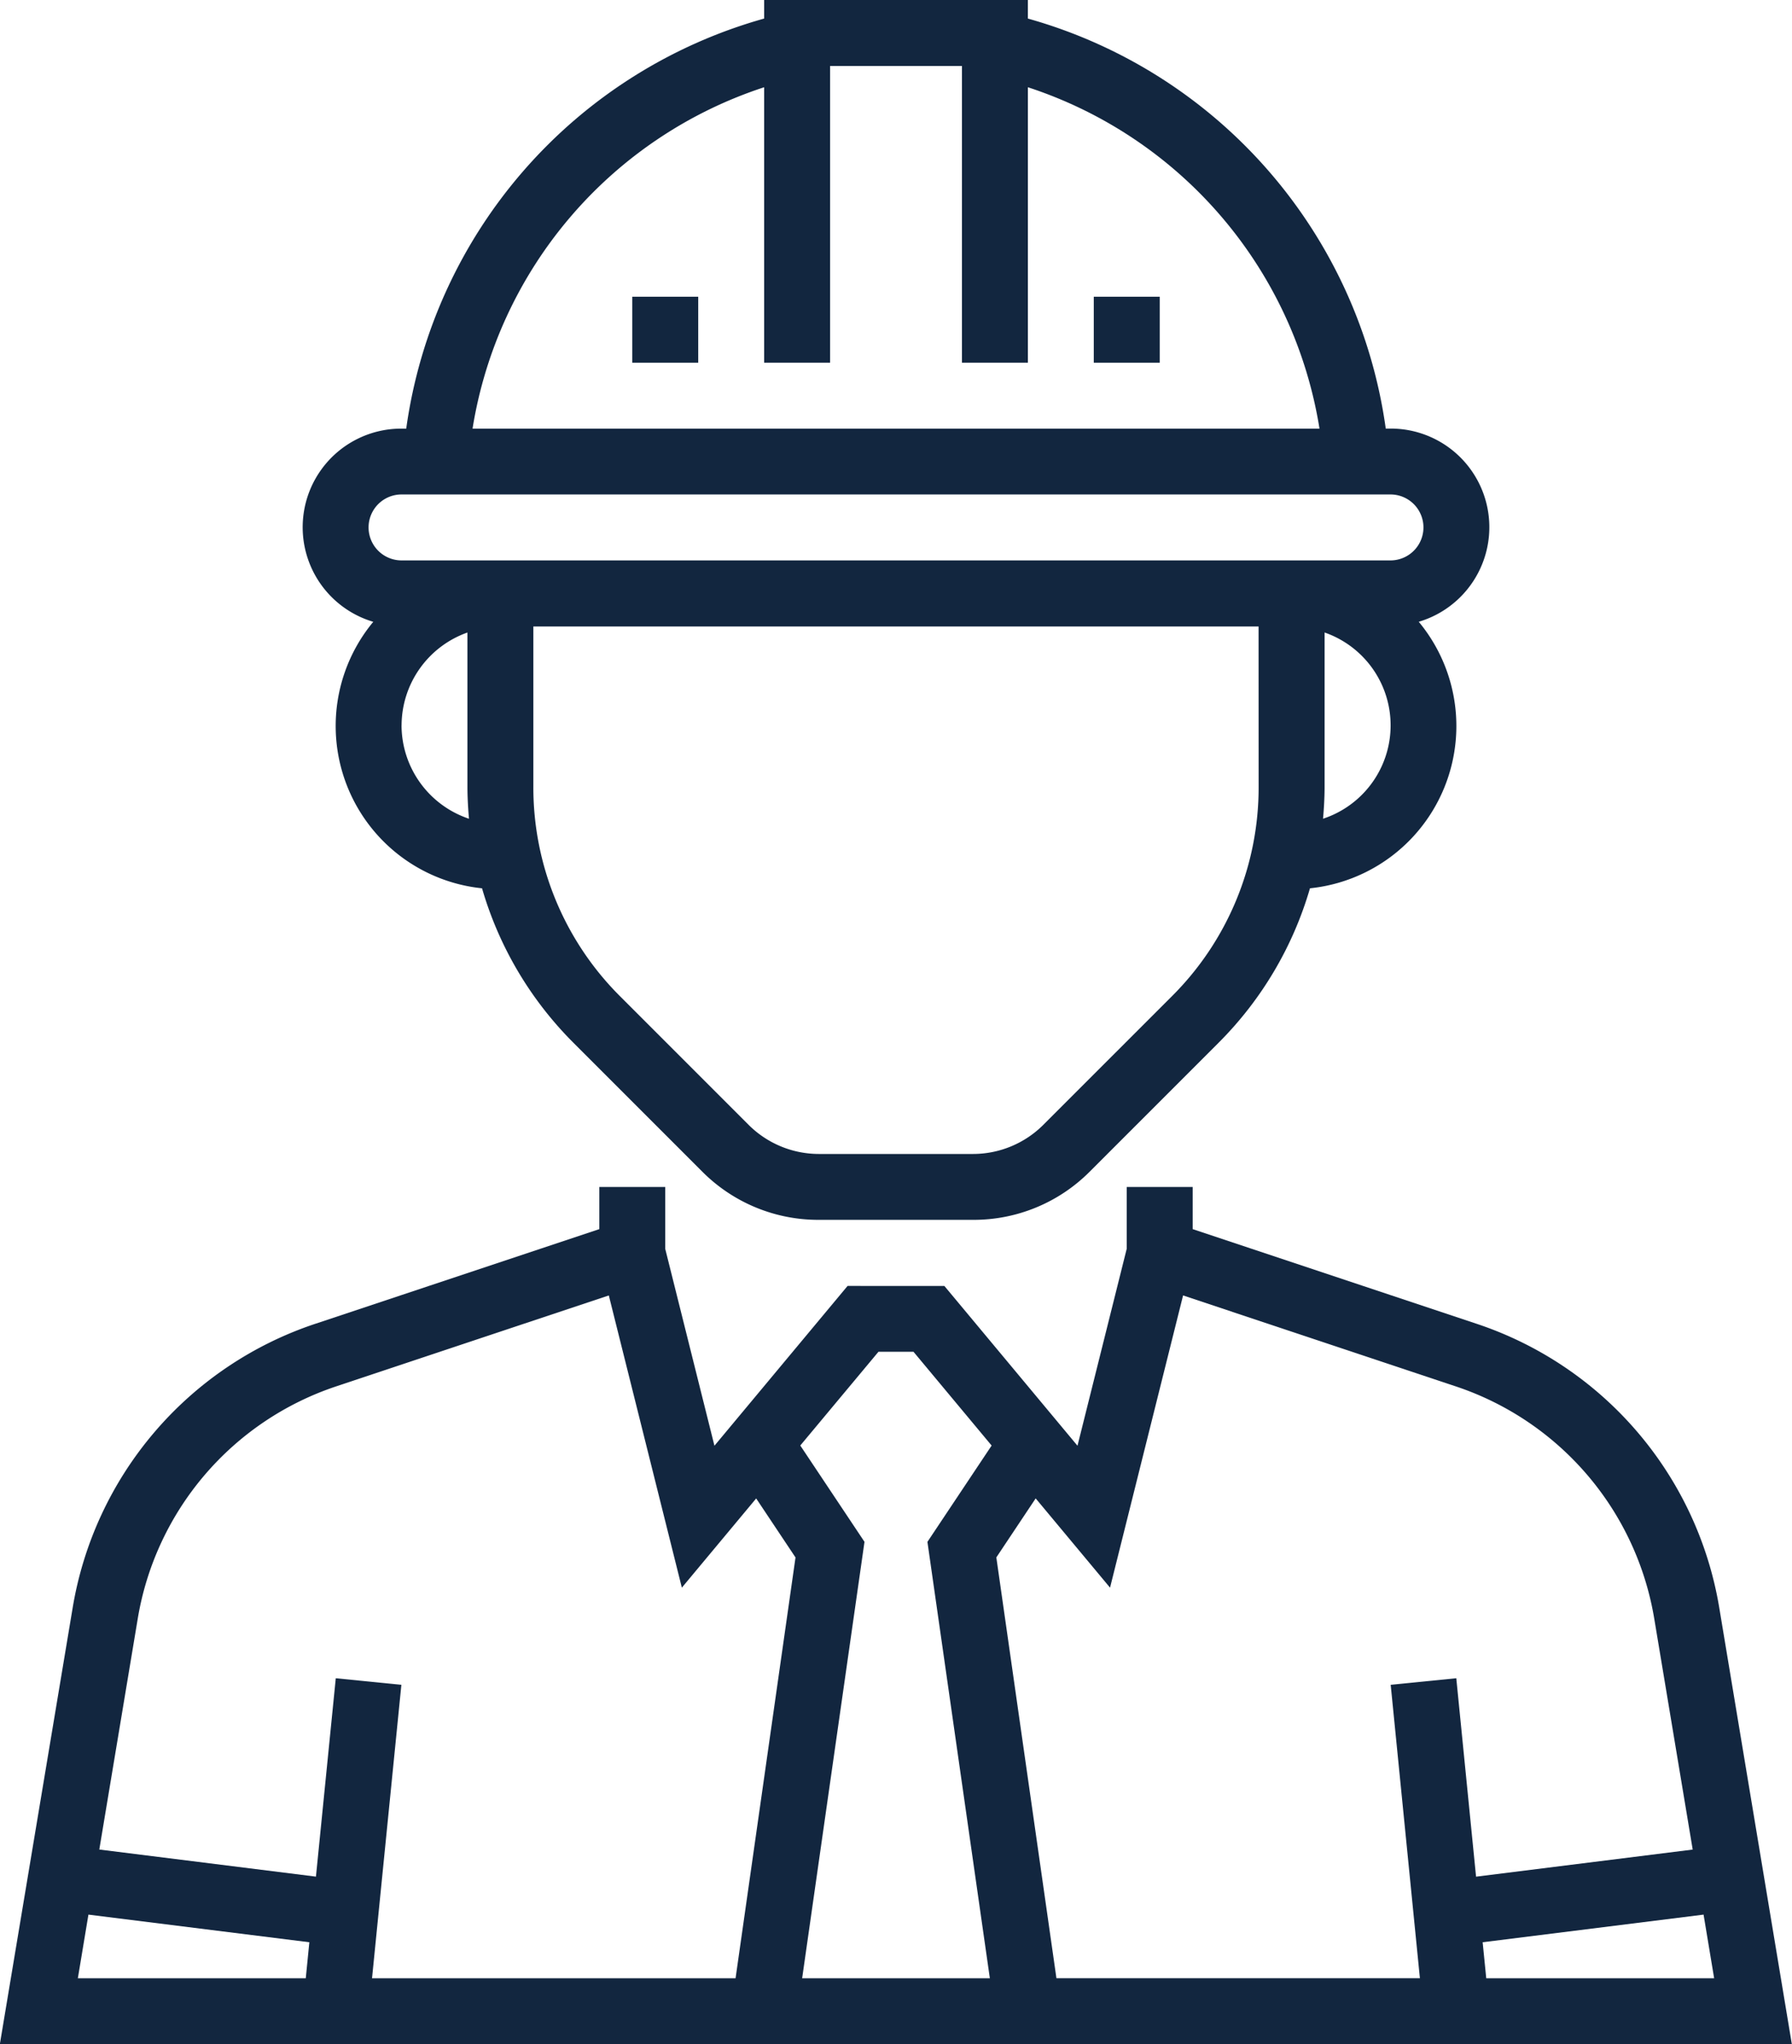 <svg xmlns="http://www.w3.org/2000/svg" width="83.735" height="95.5" viewBox="0 0 83.735 95.5">
  <g id="ingeniero" transform="translate(-30.552)">
    <g id="Grupo_965418" data-name="Grupo 965418" transform="translate(30.552)">
      <g id="Grupo_965417" data-name="Grupo 965417" transform="translate(0)">
        <path id="Trazado_729899" data-name="Trazado 729899" d="M110.891,307.676a16.9,16.9,0,0,0-11.355-13.288L86.282,289.97V288H83.2v2.89l-2.3,9.2-6.221-7.466H70.157l-6.221,7.466-2.3-9.2V288H58.557v1.97L45.3,294.388a16.91,16.91,0,0,0-11.355,13.288l-3.4,20.372h83.735ZM44.84,324.968H34.19l.494-2.973,10.323,1.291Zm20.083,0H47.936l1.371-13.709-3.065-.307-.927,9.268-10.123-1.266,1.794-10.771a13.835,13.835,0,0,1,9.291-10.872L59,293.068l3.413,13.652,3.473-4.168,1.838,2.757Zm11.882,0H68.034l2.913-20.389-3-4.5L71.6,295.7h1.637l3.651,4.381-3,4.5ZM98.6,310.951l-3.065.307L96.9,324.966H79.916l-2.808-19.659,1.838-2.757,3.475,4.17,3.413-13.652,12.728,4.244a13.835,13.835,0,0,1,9.291,10.873l1.794,10.771-10.123,1.266Zm1.4,14.017-.168-1.682,10.323-1.291.494,2.973Z" transform="translate(-30.552 -232.548)" fill="#12263f"/>
        <path id="Trazado_729900" data-name="Trazado 729900" d="M107.3,29.05A7.623,7.623,0,0,0,112.382,41.5a16.839,16.839,0,0,0,4.282,7.227l6.007,6.007a7.649,7.649,0,0,0,5.445,2.255h7.219a7.651,7.651,0,0,0,5.445-2.255l6.007-6.007a16.848,16.848,0,0,0,4.282-7.227,7.623,7.623,0,0,0,5.083-12.452,4.608,4.608,0,0,0-1.323-9.026h-.219A23.209,23.209,0,0,0,137.887.867V0H125.565V.867A23.209,23.209,0,0,0,108.84,20.024h-.219A4.608,4.608,0,0,0,107.3,29.05Zm1.323,4.837A4.615,4.615,0,0,1,111.7,29.55v7.2c0,.5.029,1,.072,1.5A4.615,4.615,0,0,1,108.621,33.887Zm40.047,2.862a13.764,13.764,0,0,1-4.059,9.8L138.6,52.559a4.652,4.652,0,0,1-3.267,1.352h-7.219a4.654,4.654,0,0,1-3.267-1.352l-6.007-6.007a13.772,13.772,0,0,1-4.06-9.8V29.266h33.887Zm3.01,1.5c.043-.494.072-.994.072-1.5v-7.2a4.592,4.592,0,0,1-.072,8.7ZM125.565,4.076V16.944h3.081V3.081h6.161V16.944h3.081V4.076a20.132,20.132,0,0,1,13.626,15.948H111.939A20.132,20.132,0,0,1,125.565,4.076ZM108.621,23.1h46.21a1.54,1.54,0,1,1,0,3.081h-46.21a1.54,1.54,0,1,1,0-3.081Z" transform="translate(-89.858)" fill="#12263f"/>
        <rect id="Rectángulo_341122" data-name="Rectángulo 341122" width="3.081" height="3.081" transform="translate(51.109 13.863)" fill="#12263f"/>
        <rect id="Rectángulo_341123" data-name="Rectángulo 341123" width="3.081" height="3.081" transform="translate(29.545 13.863)" fill="#12263f"/>
      </g>
    </g>
  </g>
</svg>
